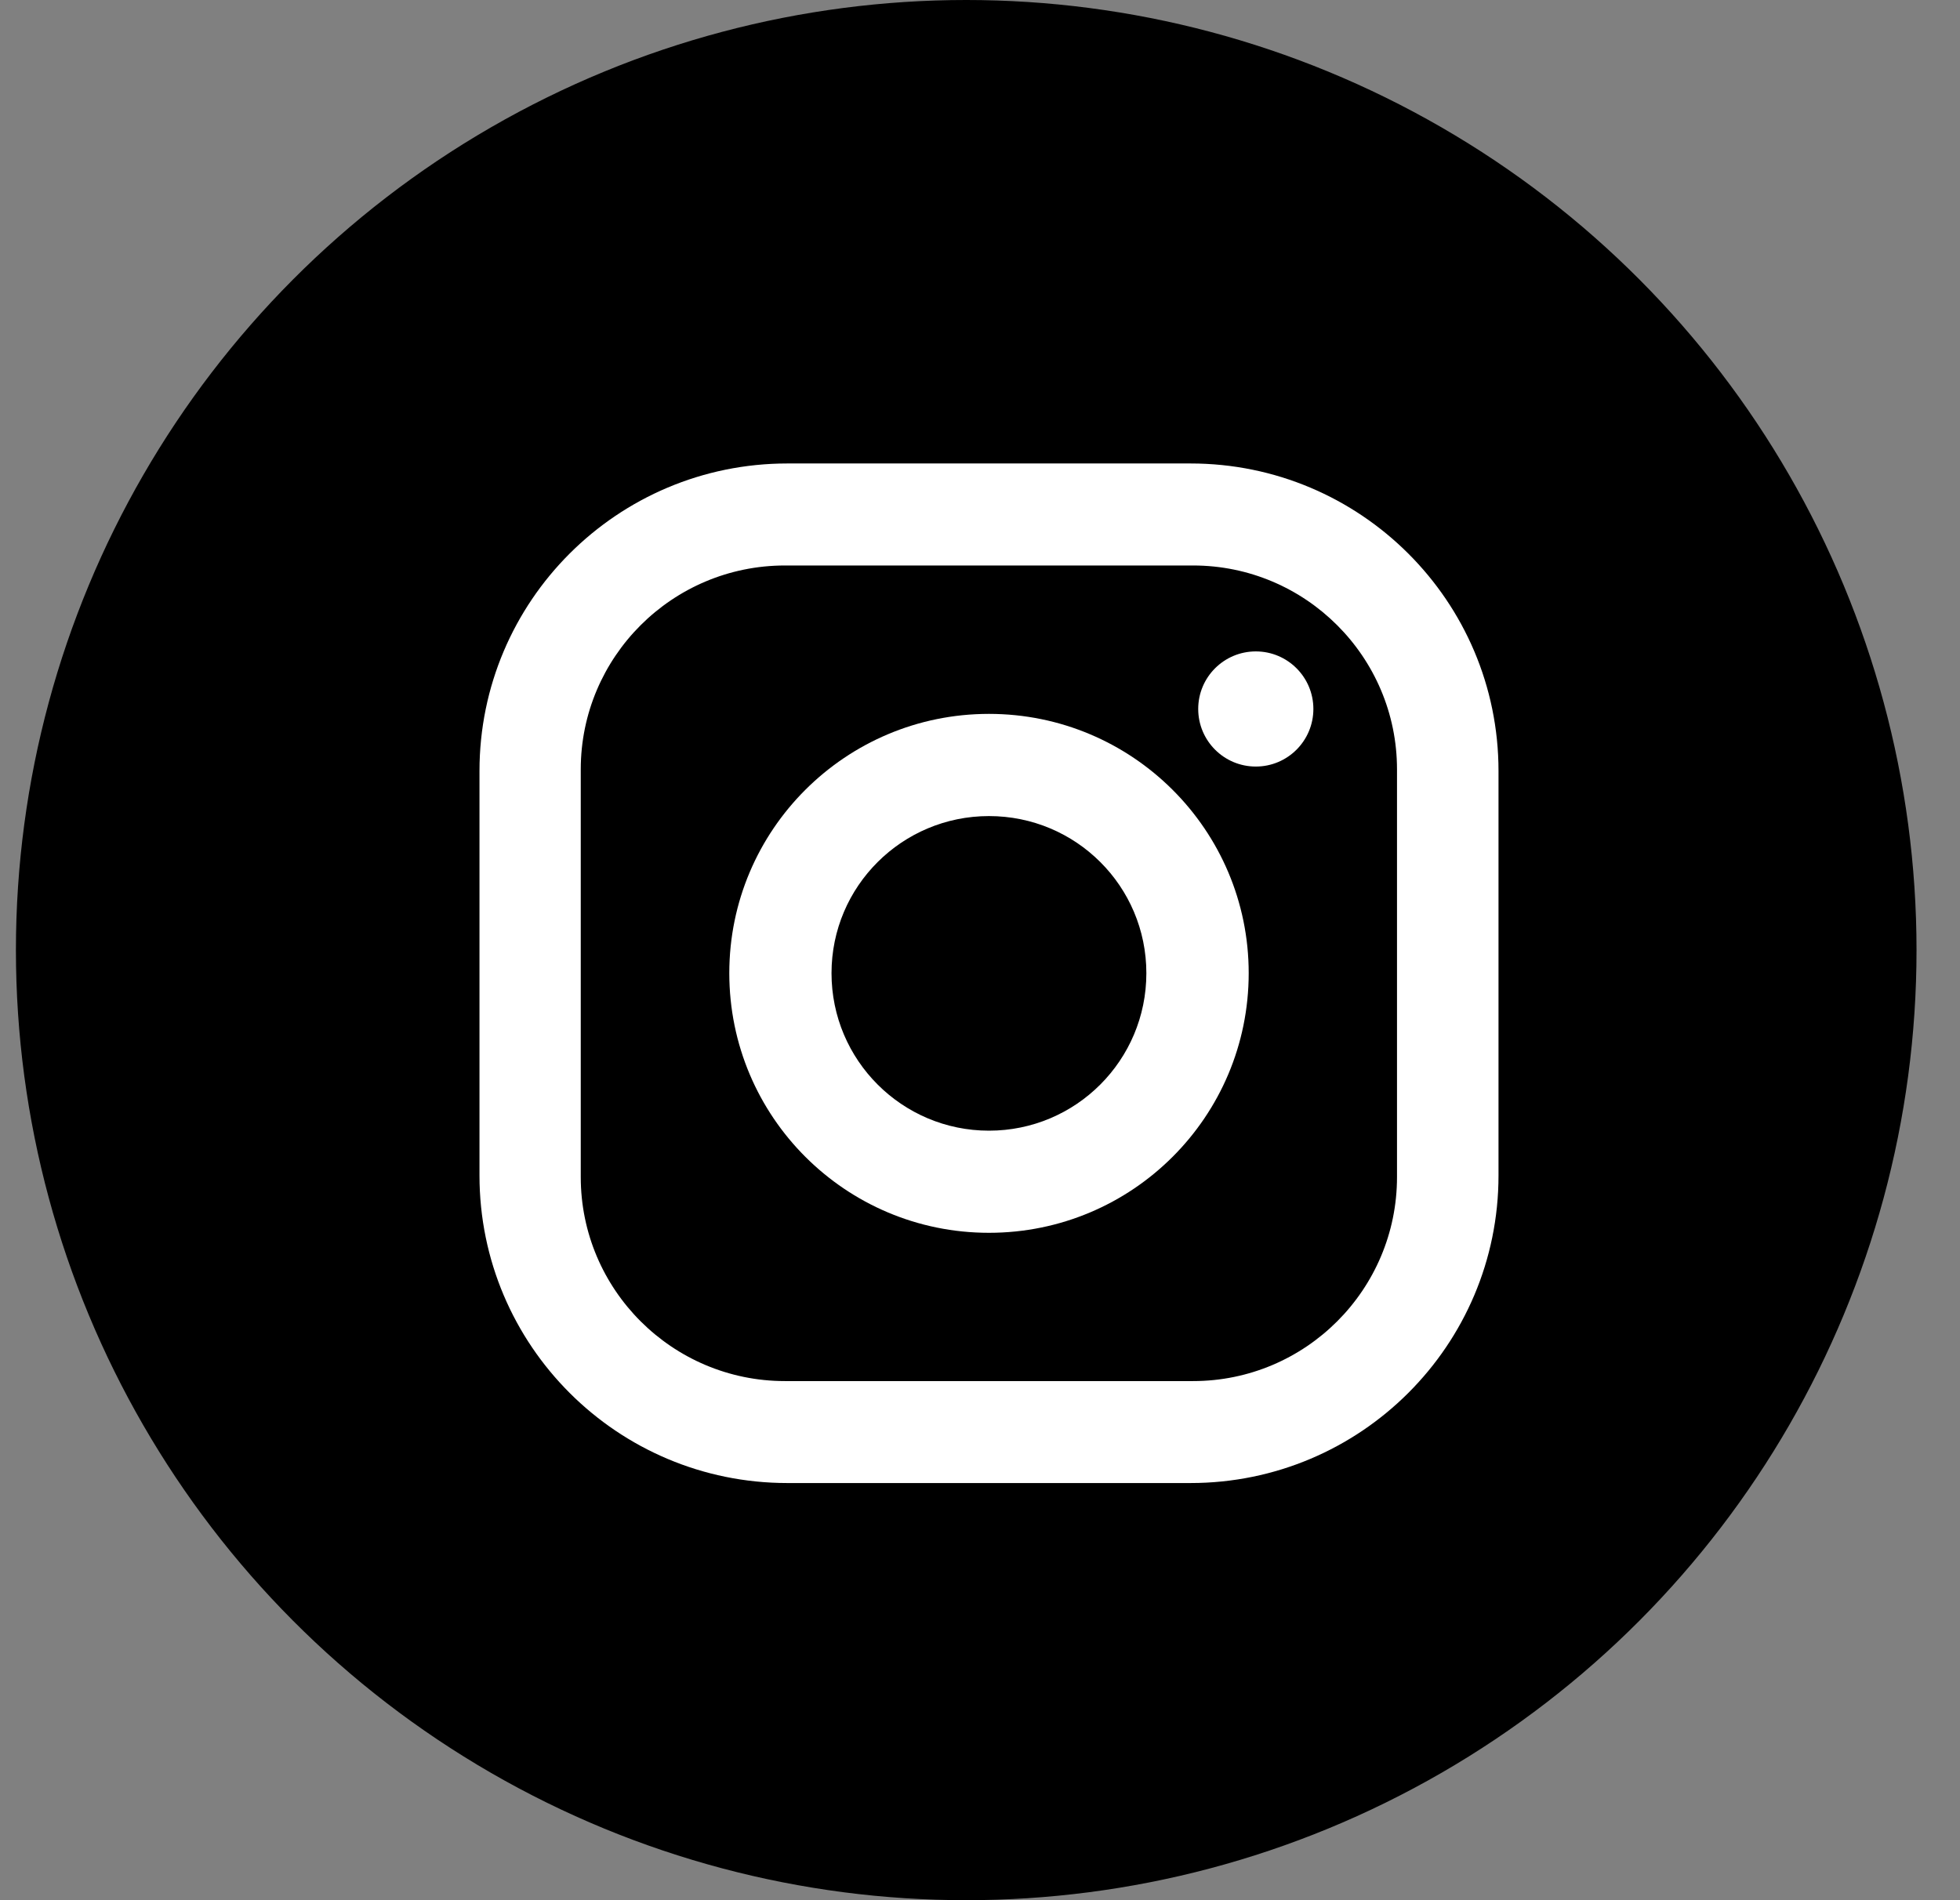 <svg width="33" height="32" viewBox="0 0 33 32" fill="#000" xmlns="http://www.w3.org/2000/svg">
<rect x="0" y="0" width="33" height="32" fill="#808080" stroke="none"/>
<circle cx="16.268" cy="16" r="15.5" fill="black" stroke="black"/>
<path d="M20.044 7.805C18.748 7.805 14.553 7.805 13.257 7.805C10.395 7.805 8.073 10.123 8.073 12.984C8.073 14.289 8.073 18.49 8.073 19.795C8.073 22.657 10.395 24.975 13.257 24.975C14.553 24.975 18.748 24.975 20.044 24.975C22.907 24.975 25.23 22.657 25.23 19.795C25.23 18.49 25.23 14.289 25.23 12.984C25.23 10.123 22.906 7.805 20.044 7.805ZM23.521 19.822C23.521 21.718 21.982 23.258 20.087 23.258H13.216C11.319 23.258 9.778 21.718 9.778 19.822V12.957C9.778 11.063 11.318 9.523 13.216 9.523H20.087C21.981 9.523 23.521 11.062 23.521 12.957V19.822Z" fill="#fff"/>
<path d="M21.144 12.909C21.679 12.909 22.113 12.475 22.113 11.939C22.113 11.404 21.679 10.97 21.144 10.97C20.608 10.97 20.174 11.404 20.174 11.939C20.174 12.475 20.608 12.909 21.144 12.909Z" fill="#fff"/>
<path d="M16.651 12.022C14.237 12.022 12.279 13.976 12.279 16.388C12.279 18.807 14.237 20.761 16.651 20.761C19.065 20.761 21.024 18.807 21.024 16.388C21.024 13.976 19.064 12.022 16.651 12.022ZM16.651 19.041C15.188 19.041 14 17.854 14 16.389C14 14.925 15.189 13.743 16.651 13.743C18.116 13.743 19.301 14.925 19.301 16.389C19.301 17.854 18.116 19.041 16.651 19.041Z" fill="#fff"/>
</svg>
